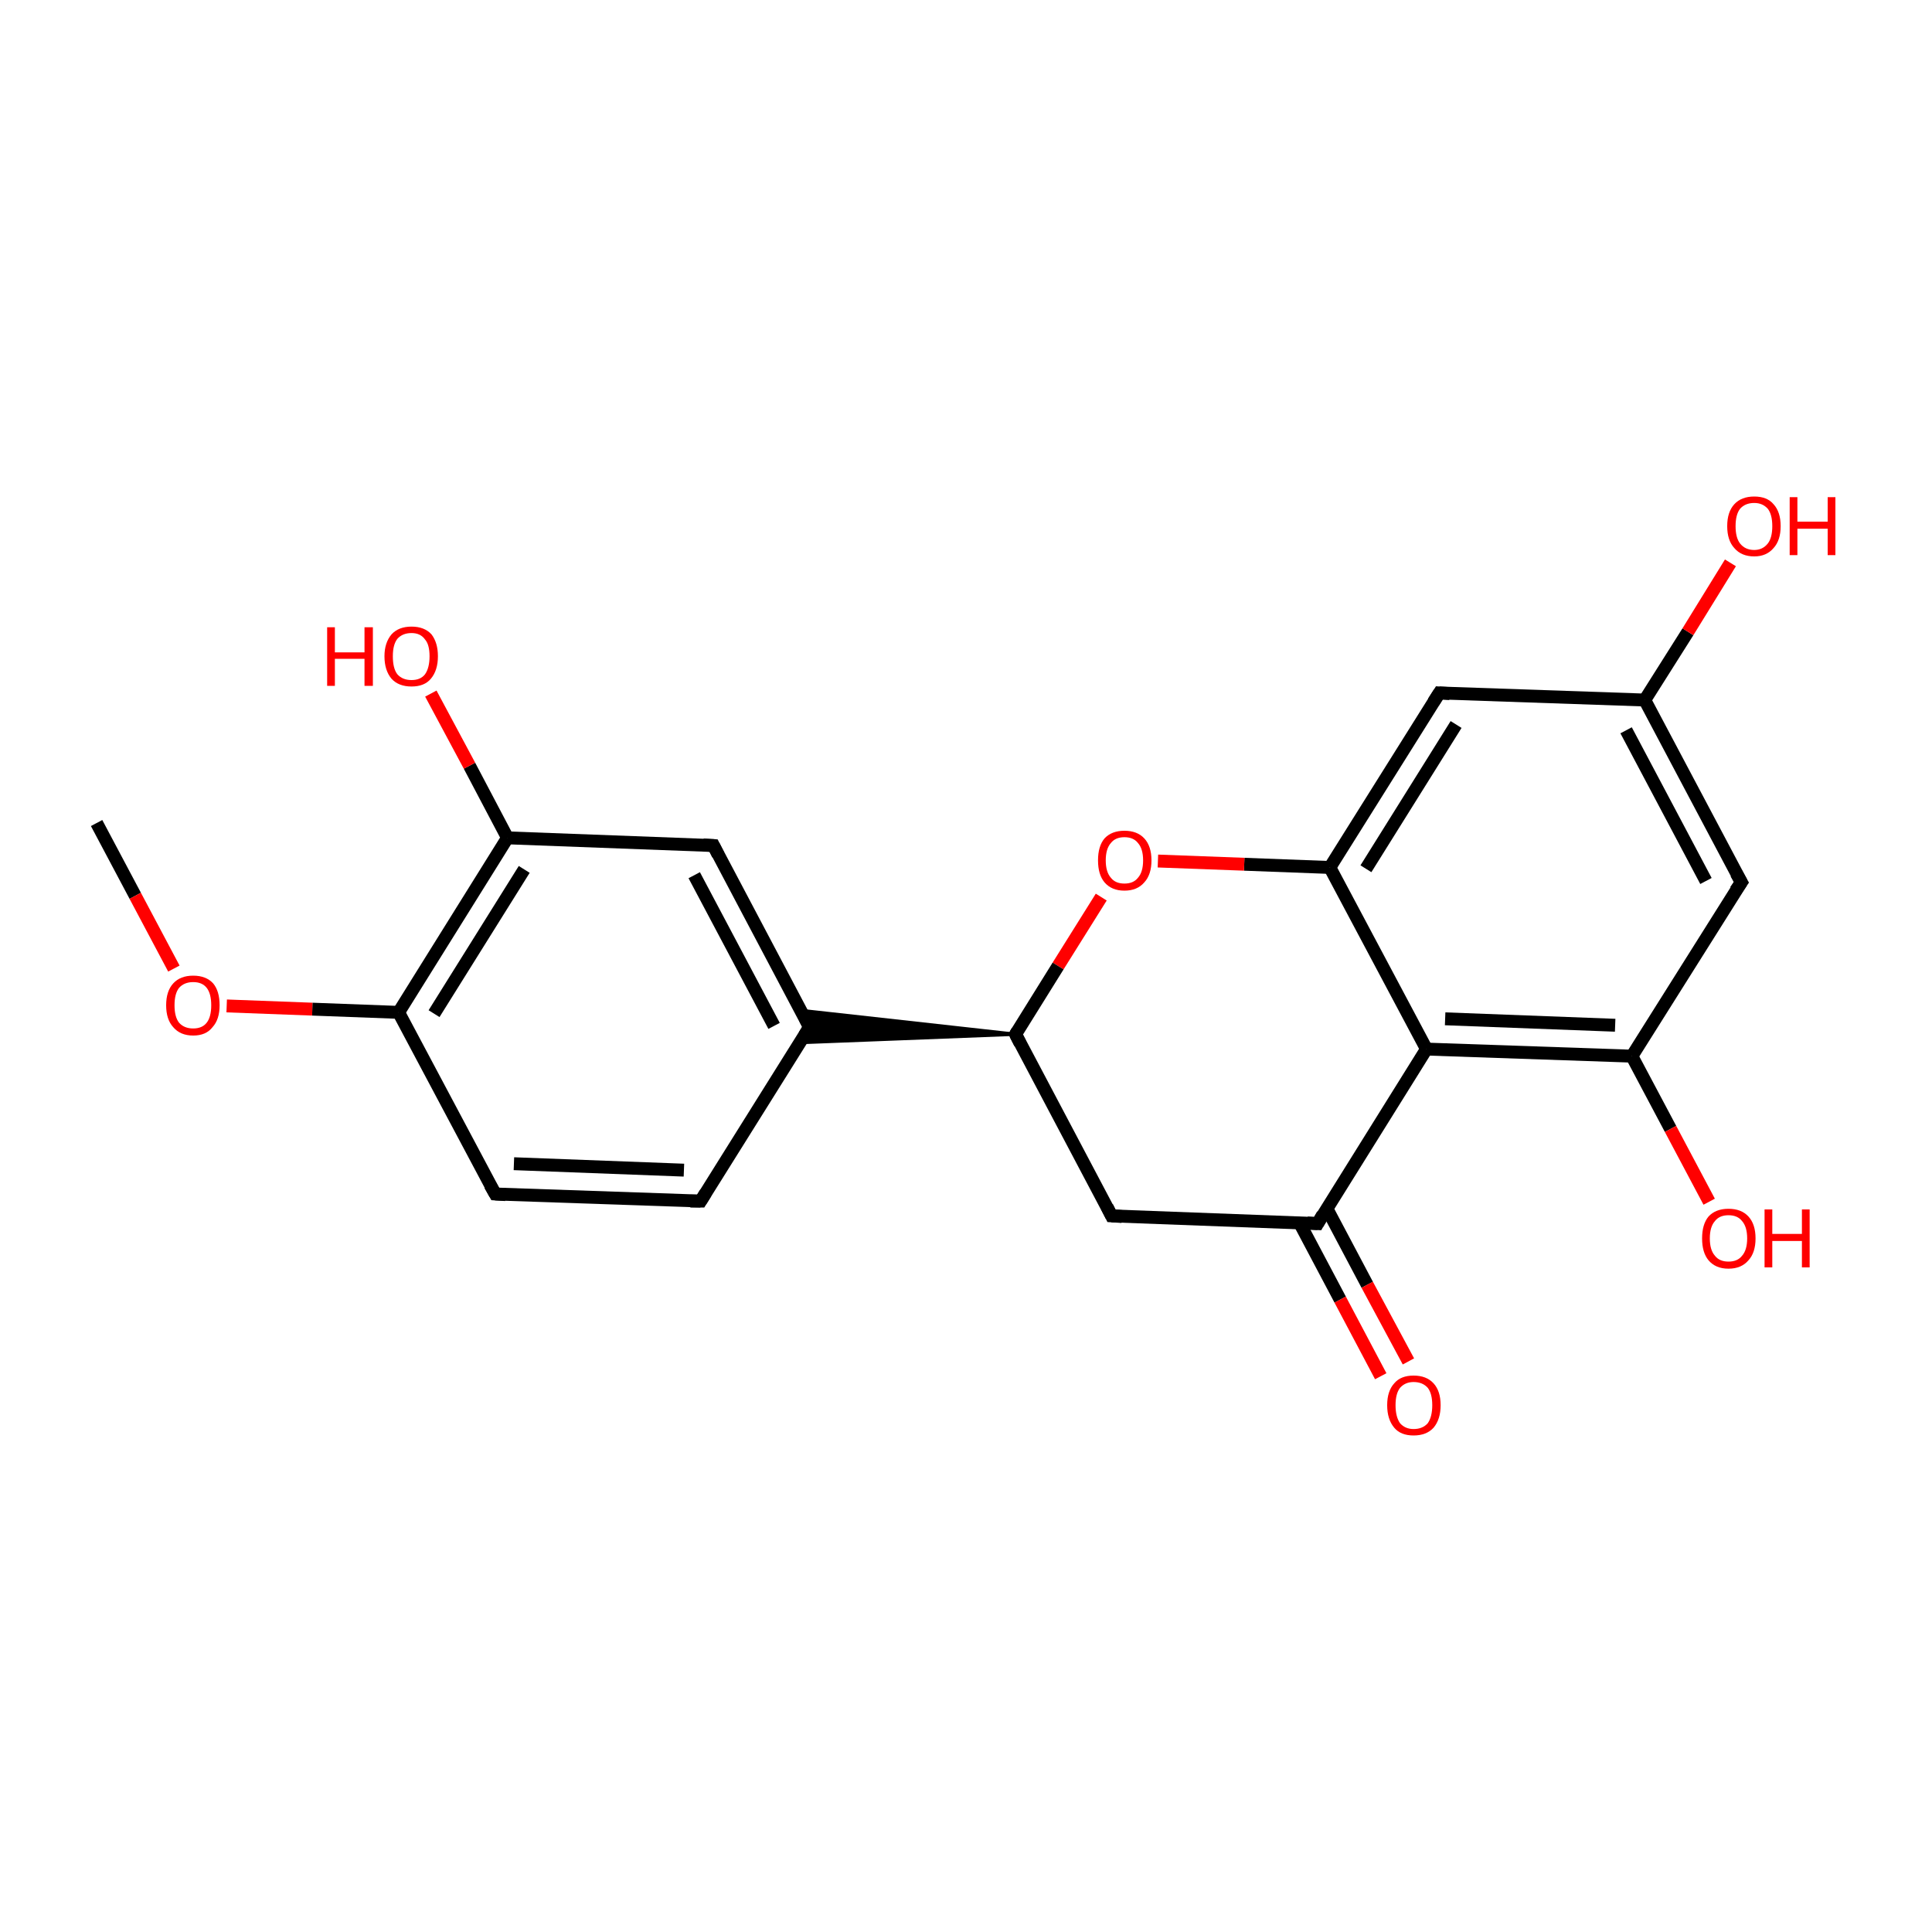 <?xml version='1.0' encoding='iso-8859-1'?>
<svg version='1.1' baseProfile='full'
              xmlns='http://www.w3.org/2000/svg'
                      xmlns:rdkit='http://www.rdkit.org/xml'
                      xmlns:xlink='http://www.w3.org/1999/xlink'
                  xml:space='preserve'
width='300px' height='300px' viewBox='0 0 300 300'>
<!-- END OF HEADER -->
<rect style='opacity:1.0;fill:transparent;stroke:none' width='300.0' height='300.0' x='0.0' y='0.0'> </rect>
<path class='bond-0 atom-0 atom-1' d='M 15.0,127.8 L 21.0,139.1' style='fill:none;fill-rule:evenodd;stroke:#000000;stroke-width:2.0px;stroke-linecap:butt;stroke-linejoin:miter;stroke-opacity:1' />
<path class='bond-0 atom-0 atom-1' d='M 21.0,139.1 L 27.0,150.4' style='fill:none;fill-rule:evenodd;stroke:#FF0000;stroke-width:2.0px;stroke-linecap:butt;stroke-linejoin:miter;stroke-opacity:1' />
<path class='bond-1 atom-1 atom-2' d='M 35.2,156.2 L 48.5,156.7' style='fill:none;fill-rule:evenodd;stroke:#FF0000;stroke-width:2.0px;stroke-linecap:butt;stroke-linejoin:miter;stroke-opacity:1' />
<path class='bond-1 atom-1 atom-2' d='M 48.5,156.7 L 61.9,157.2' style='fill:none;fill-rule:evenodd;stroke:#000000;stroke-width:2.0px;stroke-linecap:butt;stroke-linejoin:miter;stroke-opacity:1' />
<path class='bond-2 atom-2 atom-3' d='M 61.9,157.2 L 78.8,130.1' style='fill:none;fill-rule:evenodd;stroke:#000000;stroke-width:2.0px;stroke-linecap:butt;stroke-linejoin:miter;stroke-opacity:1' />
<path class='bond-2 atom-2 atom-3' d='M 67.4,157.4 L 81.4,135.0' style='fill:none;fill-rule:evenodd;stroke:#000000;stroke-width:2.0px;stroke-linecap:butt;stroke-linejoin:miter;stroke-opacity:1' />
<path class='bond-3 atom-3 atom-4' d='M 78.8,130.1 L 110.8,131.3' style='fill:none;fill-rule:evenodd;stroke:#000000;stroke-width:2.0px;stroke-linecap:butt;stroke-linejoin:miter;stroke-opacity:1' />
<path class='bond-4 atom-4 atom-5' d='M 110.8,131.3 L 125.7,159.5' style='fill:none;fill-rule:evenodd;stroke:#000000;stroke-width:2.0px;stroke-linecap:butt;stroke-linejoin:miter;stroke-opacity:1' />
<path class='bond-4 atom-4 atom-5' d='M 107.8,135.9 L 120.2,159.3' style='fill:none;fill-rule:evenodd;stroke:#000000;stroke-width:2.0px;stroke-linecap:butt;stroke-linejoin:miter;stroke-opacity:1' />
<path class='bond-5 atom-5 atom-6' d='M 125.7,159.5 L 108.8,186.5' style='fill:none;fill-rule:evenodd;stroke:#000000;stroke-width:2.0px;stroke-linecap:butt;stroke-linejoin:miter;stroke-opacity:1' />
<path class='bond-6 atom-6 atom-7' d='M 108.8,186.5 L 76.9,185.4' style='fill:none;fill-rule:evenodd;stroke:#000000;stroke-width:2.0px;stroke-linecap:butt;stroke-linejoin:miter;stroke-opacity:1' />
<path class='bond-6 atom-6 atom-7' d='M 106.2,181.7 L 79.8,180.7' style='fill:none;fill-rule:evenodd;stroke:#000000;stroke-width:2.0px;stroke-linecap:butt;stroke-linejoin:miter;stroke-opacity:1' />
<path class='bond-7 atom-8 atom-5' d='M 157.7,160.6 L 124.2,161.9 L 125.7,159.5 Z' style='fill:#000000;fill-rule:evenodd;fill-opacity:1;stroke:#000000;stroke-width:0.5px;stroke-linecap:butt;stroke-linejoin:miter;stroke-opacity:1;' />
<path class='bond-7 atom-8 atom-5' d='M 157.7,160.6 L 125.7,159.5 L 124.4,156.9 Z' style='fill:#000000;fill-rule:evenodd;fill-opacity:1;stroke:#000000;stroke-width:0.5px;stroke-linecap:butt;stroke-linejoin:miter;stroke-opacity:1;' />
<path class='bond-8 atom-8 atom-9' d='M 157.7,160.6 L 172.6,188.8' style='fill:none;fill-rule:evenodd;stroke:#000000;stroke-width:2.0px;stroke-linecap:butt;stroke-linejoin:miter;stroke-opacity:1' />
<path class='bond-9 atom-9 atom-10' d='M 172.6,188.8 L 204.6,190.0' style='fill:none;fill-rule:evenodd;stroke:#000000;stroke-width:2.0px;stroke-linecap:butt;stroke-linejoin:miter;stroke-opacity:1' />
<path class='bond-10 atom-10 atom-11' d='M 201.8,189.9 L 208.1,201.8' style='fill:none;fill-rule:evenodd;stroke:#000000;stroke-width:2.0px;stroke-linecap:butt;stroke-linejoin:miter;stroke-opacity:1' />
<path class='bond-10 atom-10 atom-11' d='M 208.1,201.8 L 214.4,213.7' style='fill:none;fill-rule:evenodd;stroke:#FF0000;stroke-width:2.0px;stroke-linecap:butt;stroke-linejoin:miter;stroke-opacity:1' />
<path class='bond-10 atom-10 atom-11' d='M 206.0,187.6 L 212.3,199.5' style='fill:none;fill-rule:evenodd;stroke:#000000;stroke-width:2.0px;stroke-linecap:butt;stroke-linejoin:miter;stroke-opacity:1' />
<path class='bond-10 atom-10 atom-11' d='M 212.3,199.5 L 218.7,211.4' style='fill:none;fill-rule:evenodd;stroke:#FF0000;stroke-width:2.0px;stroke-linecap:butt;stroke-linejoin:miter;stroke-opacity:1' />
<path class='bond-11 atom-10 atom-12' d='M 204.6,190.0 L 221.5,162.9' style='fill:none;fill-rule:evenodd;stroke:#000000;stroke-width:2.0px;stroke-linecap:butt;stroke-linejoin:miter;stroke-opacity:1' />
<path class='bond-12 atom-12 atom-13' d='M 221.5,162.9 L 253.4,164.0' style='fill:none;fill-rule:evenodd;stroke:#000000;stroke-width:2.0px;stroke-linecap:butt;stroke-linejoin:miter;stroke-opacity:1' />
<path class='bond-12 atom-12 atom-13' d='M 224.4,158.2 L 250.8,159.2' style='fill:none;fill-rule:evenodd;stroke:#000000;stroke-width:2.0px;stroke-linecap:butt;stroke-linejoin:miter;stroke-opacity:1' />
<path class='bond-13 atom-13 atom-14' d='M 253.4,164.0 L 270.4,137.0' style='fill:none;fill-rule:evenodd;stroke:#000000;stroke-width:2.0px;stroke-linecap:butt;stroke-linejoin:miter;stroke-opacity:1' />
<path class='bond-14 atom-14 atom-15' d='M 270.4,137.0 L 255.4,108.7' style='fill:none;fill-rule:evenodd;stroke:#000000;stroke-width:2.0px;stroke-linecap:butt;stroke-linejoin:miter;stroke-opacity:1' />
<path class='bond-14 atom-14 atom-15' d='M 264.9,136.8 L 252.5,113.4' style='fill:none;fill-rule:evenodd;stroke:#000000;stroke-width:2.0px;stroke-linecap:butt;stroke-linejoin:miter;stroke-opacity:1' />
<path class='bond-15 atom-15 atom-16' d='M 255.4,108.7 L 223.5,107.6' style='fill:none;fill-rule:evenodd;stroke:#000000;stroke-width:2.0px;stroke-linecap:butt;stroke-linejoin:miter;stroke-opacity:1' />
<path class='bond-16 atom-16 atom-17' d='M 223.5,107.6 L 206.5,134.7' style='fill:none;fill-rule:evenodd;stroke:#000000;stroke-width:2.0px;stroke-linecap:butt;stroke-linejoin:miter;stroke-opacity:1' />
<path class='bond-16 atom-16 atom-17' d='M 226.1,112.5 L 212.1,134.9' style='fill:none;fill-rule:evenodd;stroke:#000000;stroke-width:2.0px;stroke-linecap:butt;stroke-linejoin:miter;stroke-opacity:1' />
<path class='bond-17 atom-17 atom-18' d='M 206.5,134.7 L 193.2,134.2' style='fill:none;fill-rule:evenodd;stroke:#000000;stroke-width:2.0px;stroke-linecap:butt;stroke-linejoin:miter;stroke-opacity:1' />
<path class='bond-17 atom-17 atom-18' d='M 193.2,134.2 L 179.8,133.7' style='fill:none;fill-rule:evenodd;stroke:#FF0000;stroke-width:2.0px;stroke-linecap:butt;stroke-linejoin:miter;stroke-opacity:1' />
<path class='bond-18 atom-15 atom-19' d='M 255.4,108.7 L 262.1,98.1' style='fill:none;fill-rule:evenodd;stroke:#000000;stroke-width:2.0px;stroke-linecap:butt;stroke-linejoin:miter;stroke-opacity:1' />
<path class='bond-18 atom-15 atom-19' d='M 262.1,98.1 L 268.7,87.4' style='fill:none;fill-rule:evenodd;stroke:#FF0000;stroke-width:2.0px;stroke-linecap:butt;stroke-linejoin:miter;stroke-opacity:1' />
<path class='bond-19 atom-13 atom-20' d='M 253.4,164.0 L 259.4,175.3' style='fill:none;fill-rule:evenodd;stroke:#000000;stroke-width:2.0px;stroke-linecap:butt;stroke-linejoin:miter;stroke-opacity:1' />
<path class='bond-19 atom-13 atom-20' d='M 259.4,175.3 L 265.4,186.6' style='fill:none;fill-rule:evenodd;stroke:#FF0000;stroke-width:2.0px;stroke-linecap:butt;stroke-linejoin:miter;stroke-opacity:1' />
<path class='bond-20 atom-3 atom-21' d='M 78.8,130.1 L 72.9,118.9' style='fill:none;fill-rule:evenodd;stroke:#000000;stroke-width:2.0px;stroke-linecap:butt;stroke-linejoin:miter;stroke-opacity:1' />
<path class='bond-20 atom-3 atom-21' d='M 72.9,118.9 L 66.9,107.7' style='fill:none;fill-rule:evenodd;stroke:#FF0000;stroke-width:2.0px;stroke-linecap:butt;stroke-linejoin:miter;stroke-opacity:1' />
<path class='bond-21 atom-7 atom-2' d='M 76.9,185.4 L 61.9,157.2' style='fill:none;fill-rule:evenodd;stroke:#000000;stroke-width:2.0px;stroke-linecap:butt;stroke-linejoin:miter;stroke-opacity:1' />
<path class='bond-22 atom-18 atom-8' d='M 171.0,139.3 L 164.3,150.0' style='fill:none;fill-rule:evenodd;stroke:#FF0000;stroke-width:2.0px;stroke-linecap:butt;stroke-linejoin:miter;stroke-opacity:1' />
<path class='bond-22 atom-18 atom-8' d='M 164.3,150.0 L 157.7,160.6' style='fill:none;fill-rule:evenodd;stroke:#000000;stroke-width:2.0px;stroke-linecap:butt;stroke-linejoin:miter;stroke-opacity:1' />
<path class='bond-23 atom-17 atom-12' d='M 206.5,134.7 L 221.5,162.9' style='fill:none;fill-rule:evenodd;stroke:#000000;stroke-width:2.0px;stroke-linecap:butt;stroke-linejoin:miter;stroke-opacity:1' />
<path d='M 109.2,131.2 L 110.8,131.3 L 111.5,132.7' style='fill:none;stroke:#000000;stroke-width:2.0px;stroke-linecap:butt;stroke-linejoin:miter;stroke-opacity:1;' />
<path d='M 125.0,158.1 L 125.7,159.5 L 124.9,160.8' style='fill:none;stroke:#000000;stroke-width:2.0px;stroke-linecap:butt;stroke-linejoin:miter;stroke-opacity:1;' />
<path d='M 109.6,185.2 L 108.8,186.5 L 107.2,186.5' style='fill:none;stroke:#000000;stroke-width:2.0px;stroke-linecap:butt;stroke-linejoin:miter;stroke-opacity:1;' />
<path d='M 78.5,185.5 L 76.9,185.4 L 76.1,184.0' style='fill:none;stroke:#000000;stroke-width:2.0px;stroke-linecap:butt;stroke-linejoin:miter;stroke-opacity:1;' />
<path d='M 158.4,162.0 L 157.7,160.6 L 158.0,160.1' style='fill:none;stroke:#000000;stroke-width:2.0px;stroke-linecap:butt;stroke-linejoin:miter;stroke-opacity:1;' />
<path d='M 171.9,187.4 L 172.6,188.8 L 174.2,188.9' style='fill:none;stroke:#000000;stroke-width:2.0px;stroke-linecap:butt;stroke-linejoin:miter;stroke-opacity:1;' />
<path d='M 203.0,189.9 L 204.6,190.0 L 205.4,188.6' style='fill:none;stroke:#000000;stroke-width:2.0px;stroke-linecap:butt;stroke-linejoin:miter;stroke-opacity:1;' />
<path d='M 269.5,138.3 L 270.4,137.0 L 269.6,135.6' style='fill:none;stroke:#000000;stroke-width:2.0px;stroke-linecap:butt;stroke-linejoin:miter;stroke-opacity:1;' />
<path d='M 225.1,107.7 L 223.5,107.6 L 222.6,109.0' style='fill:none;stroke:#000000;stroke-width:2.0px;stroke-linecap:butt;stroke-linejoin:miter;stroke-opacity:1;' />
<path class='atom-1' d='M 25.8 156.1
Q 25.8 153.9, 26.9 152.7
Q 28.0 151.5, 30.0 151.5
Q 32.0 151.5, 33.1 152.7
Q 34.1 153.9, 34.1 156.1
Q 34.1 158.3, 33.0 159.5
Q 32.0 160.8, 30.0 160.8
Q 28.0 160.8, 26.9 159.5
Q 25.8 158.3, 25.8 156.1
M 30.0 159.7
Q 31.4 159.7, 32.1 158.8
Q 32.8 157.9, 32.8 156.1
Q 32.8 154.3, 32.1 153.4
Q 31.4 152.5, 30.0 152.5
Q 28.6 152.5, 27.8 153.4
Q 27.1 154.3, 27.1 156.1
Q 27.1 157.9, 27.8 158.8
Q 28.6 159.7, 30.0 159.7
' fill='#FF0000'/>
<path class='atom-11' d='M 215.4 218.2
Q 215.4 216.0, 216.5 214.8
Q 217.5 213.6, 219.5 213.6
Q 221.5 213.6, 222.6 214.8
Q 223.7 216.0, 223.7 218.2
Q 223.7 220.4, 222.6 221.7
Q 221.5 222.9, 219.5 222.9
Q 217.5 222.9, 216.5 221.7
Q 215.4 220.4, 215.4 218.2
M 219.5 221.9
Q 220.9 221.9, 221.7 221.0
Q 222.4 220.0, 222.4 218.2
Q 222.4 216.4, 221.7 215.5
Q 220.9 214.6, 219.5 214.6
Q 218.2 214.6, 217.4 215.5
Q 216.7 216.4, 216.7 218.2
Q 216.7 220.0, 217.4 221.0
Q 218.2 221.9, 219.5 221.9
' fill='#FF0000'/>
<path class='atom-18' d='M 170.5 133.6
Q 170.5 131.4, 171.5 130.2
Q 172.6 129.0, 174.6 129.0
Q 176.6 129.0, 177.7 130.2
Q 178.8 131.4, 178.8 133.6
Q 178.8 135.8, 177.7 137.0
Q 176.6 138.3, 174.6 138.3
Q 172.6 138.3, 171.5 137.0
Q 170.5 135.8, 170.5 133.6
M 174.6 137.2
Q 176.0 137.2, 176.7 136.3
Q 177.5 135.4, 177.5 133.6
Q 177.5 131.8, 176.7 130.9
Q 176.0 130.0, 174.6 130.0
Q 173.2 130.0, 172.5 130.9
Q 171.7 131.8, 171.7 133.6
Q 171.7 135.4, 172.5 136.3
Q 173.2 137.2, 174.6 137.2
' fill='#FF0000'/>
<path class='atom-19' d='M 268.2 81.7
Q 268.2 79.5, 269.3 78.3
Q 270.4 77.1, 272.4 77.1
Q 274.4 77.1, 275.4 78.3
Q 276.5 79.5, 276.5 81.7
Q 276.5 83.9, 275.4 85.1
Q 274.3 86.4, 272.4 86.4
Q 270.4 86.4, 269.3 85.1
Q 268.2 83.9, 268.2 81.7
M 272.4 85.4
Q 273.7 85.4, 274.5 84.4
Q 275.2 83.5, 275.2 81.7
Q 275.2 79.9, 274.5 79.0
Q 273.7 78.1, 272.4 78.1
Q 271.0 78.1, 270.2 79.0
Q 269.5 79.9, 269.5 81.7
Q 269.5 83.5, 270.2 84.4
Q 271.0 85.4, 272.4 85.4
' fill='#FF0000'/>
<path class='atom-19' d='M 277.9 77.2
L 279.1 77.2
L 279.1 81.0
L 283.8 81.0
L 283.8 77.2
L 285.0 77.2
L 285.0 86.2
L 283.8 86.2
L 283.8 82.1
L 279.1 82.1
L 279.1 86.2
L 277.9 86.2
L 277.9 77.2
' fill='#FF0000'/>
<path class='atom-20' d='M 264.3 192.3
Q 264.3 190.1, 265.3 188.9
Q 266.4 187.7, 268.4 187.7
Q 270.4 187.7, 271.5 188.9
Q 272.6 190.1, 272.6 192.3
Q 272.6 194.5, 271.5 195.7
Q 270.4 197.0, 268.4 197.0
Q 266.4 197.0, 265.3 195.7
Q 264.3 194.5, 264.3 192.3
M 268.4 195.9
Q 269.8 195.9, 270.5 195.0
Q 271.3 194.1, 271.3 192.3
Q 271.3 190.5, 270.5 189.6
Q 269.8 188.7, 268.4 188.7
Q 267.0 188.7, 266.3 189.6
Q 265.5 190.5, 265.5 192.3
Q 265.5 194.1, 266.3 195.0
Q 267.0 195.9, 268.4 195.9
' fill='#FF0000'/>
<path class='atom-20' d='M 274.0 187.8
L 275.2 187.8
L 275.2 191.6
L 279.8 191.6
L 279.8 187.8
L 281.0 187.8
L 281.0 196.8
L 279.8 196.8
L 279.8 192.7
L 275.2 192.7
L 275.2 196.8
L 274.0 196.8
L 274.0 187.8
' fill='#FF0000'/>
<path class='atom-21' d='M 50.8 97.4
L 52.0 97.4
L 52.0 101.3
L 56.6 101.3
L 56.6 97.4
L 57.9 97.4
L 57.9 106.5
L 56.6 106.5
L 56.6 102.3
L 52.0 102.3
L 52.0 106.5
L 50.8 106.5
L 50.8 97.4
' fill='#FF0000'/>
<path class='atom-21' d='M 59.7 101.9
Q 59.7 99.8, 60.8 98.5
Q 61.9 97.3, 63.9 97.3
Q 65.9 97.3, 67.0 98.5
Q 68.0 99.8, 68.0 101.9
Q 68.0 104.1, 66.9 105.4
Q 65.9 106.6, 63.9 106.6
Q 61.9 106.6, 60.8 105.4
Q 59.7 104.1, 59.7 101.9
M 63.9 105.6
Q 65.3 105.6, 66.0 104.7
Q 66.7 103.7, 66.7 101.9
Q 66.7 100.1, 66.0 99.3
Q 65.3 98.3, 63.9 98.3
Q 62.5 98.3, 61.7 99.2
Q 61.0 100.1, 61.0 101.9
Q 61.0 103.8, 61.7 104.7
Q 62.5 105.6, 63.9 105.6
' fill='#FF0000'/>
</svg>
